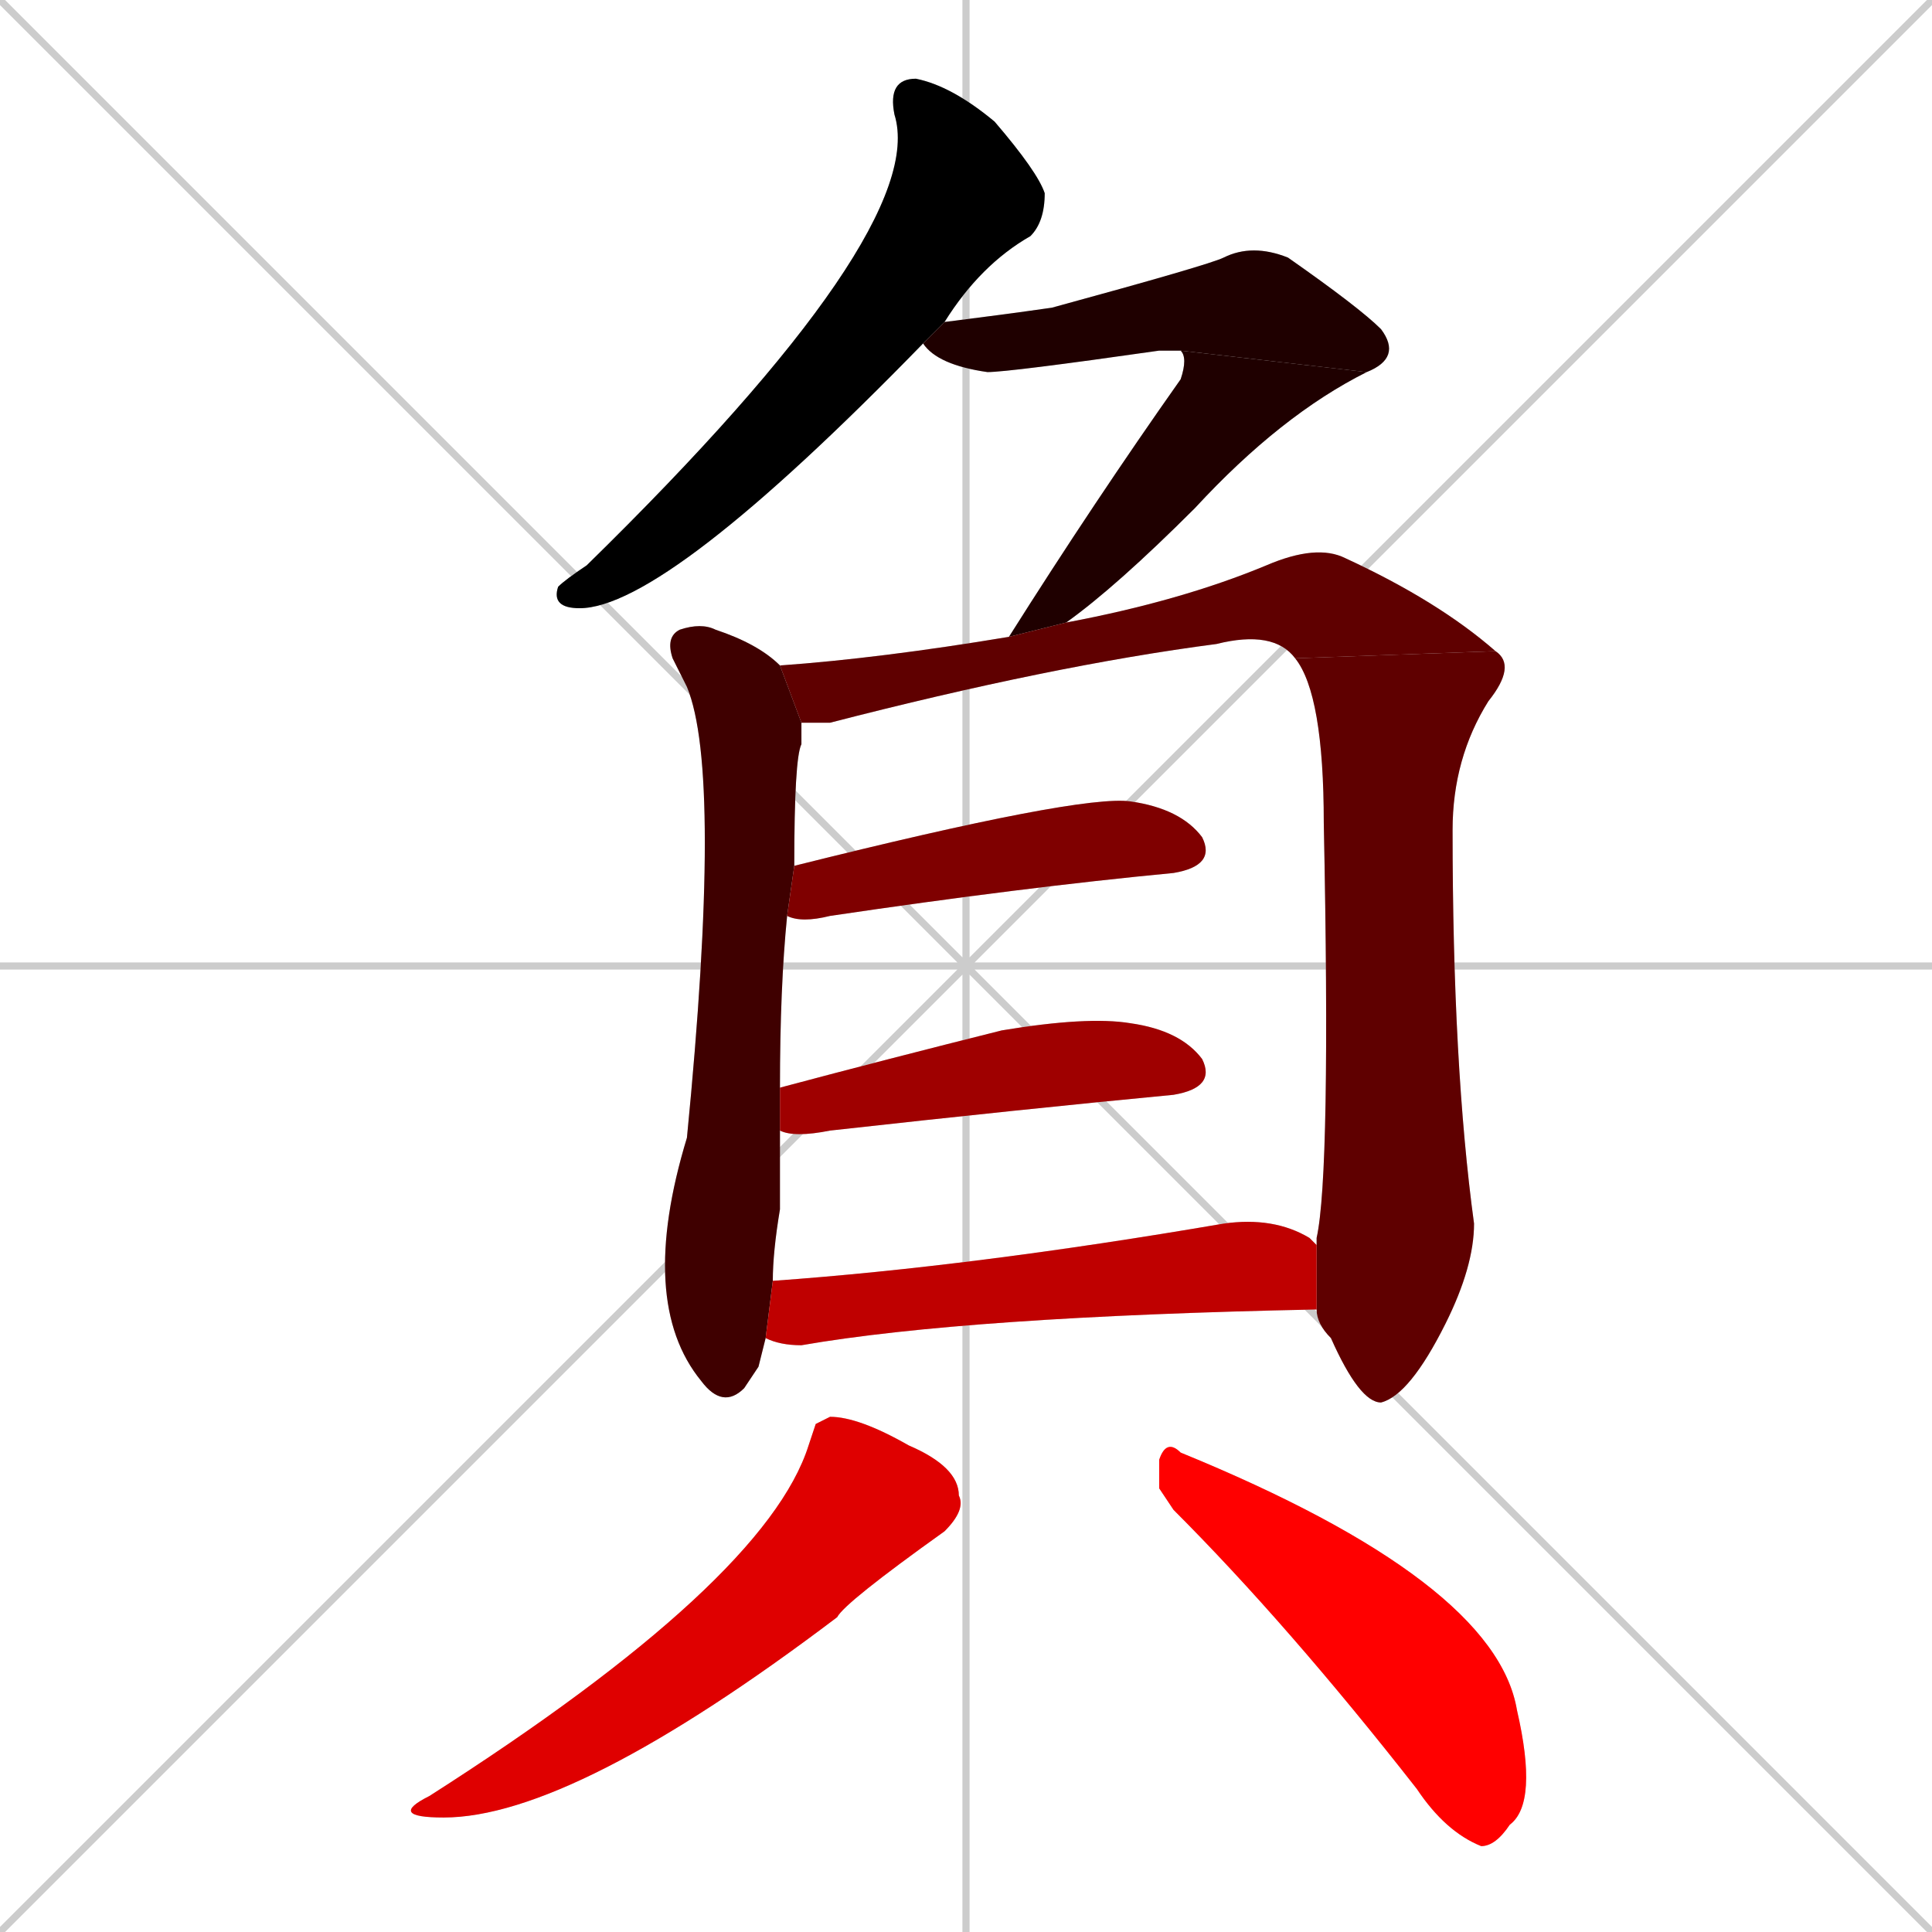 <svg xmlns="http://www.w3.org/2000/svg" xmlns:xlink="http://www.w3.org/1999/xlink" width="270" height="270"><path d="M 0 0 L 270 270 M 270 0 L 0 270 M 135 0 L 135 270 M 0 135 L 270 135" stroke="#CCCCCC" /><path d="M 129 48 Q 93 85 81 85 Q 77 85 78 82 Q 79 81 82 79 Q 130 32 125 16 Q 124 11 128 11 Q 133 12 139 17 Q 145 24 146 27 Q 146 31 144 33 Q 137 37 132 45" fill="#CCCCCC"/><path d="M 165 49 Q 165 49 162 49 Q 141 52 138 52 Q 131 51 129 48 L 132 45 Q 140 44 147 43 Q 169 37 171 36 Q 175 34 180 36 Q 190 43 193 46 Q 196 50 191 52" fill="#CCCCCC"/><path d="M 141 89 Q 153 70 165 53 Q 166 50 165 49 L 191 52 Q 179 58 167 71 Q 156 82 149 87" fill="#CCCCCC"/><path d="M 106 191 L 104 194 Q 101 197 98 193 Q 89 182 96 159 Q 101 108 96 96 Q 95 94 94 92 Q 93 89 95 88 Q 98 87 100 88 Q 106 90 109 93 L 112 101 Q 112 102 112 104 Q 111 106 111 121 L 110 128 Q 109 138 109 152 L 109 158 Q 109 163 109 169 Q 108 175 108 179 L 107 187" fill="#CCCCCC"/><path d="M 109 93 Q 123 92 141 89 L 149 87 Q 165 84 177 79 Q 184 76 188 78 Q 201 84 209 91 L 181 92 Q 178 88 170 90 Q 147 93 116 101 Q 114 101 112 101" fill="#CCCCCC"/><path d="M 184 173 Q 186 164 185 115 Q 185 97 181 92 L 209 91 Q 212 93 208 98 Q 203 106 203 116 Q 203 149 206 171 Q 206 177 202 185 Q 197 195 193 196 Q 190 196 186 187 Q 184 185 184 183" fill="#CCCCCC"/><path d="M 111 121 Q 151 111 158 112 Q 165 113 168 117 Q 170 121 164 122 Q 143 124 116 128 Q 112 129 110 128" fill="#CCCCCC"/><path d="M 109 152 Q 124 148 140 144 Q 152 142 158 143 Q 165 144 168 148 Q 170 152 164 153 Q 143 155 116 158 Q 111 159 109 158" fill="#CCCCCC"/><path d="M 108 179 Q 136 177 171 171 Q 178 170 183 173 Q 183 173 184 174 Q 184 173 184 173 L 184 183 Q 135 184 112 188 Q 109 188 107 187" fill="#CCCCCC"/><path d="M 114 199 L 116 198 Q 120 198 127 202 Q 134 205 134 209 Q 135 211 132 214 Q 118 224 117 226 Q 80 254 62 254 Q 54 254 60 251 Q 107 221 113 202" fill="#CCCCCC"/><path d="M 162 208 L 162 204 Q 163 201 165 203 Q 209 221 212 239 Q 215 252 211 255 Q 209 258 207 258 Q 202 256 198 250 Q 180 227 164 211" fill="#CCCCCC"/><path d="M 129 48 Q 93 85 81 85 Q 77 85 78 82 Q 79 81 82 79 Q 130 32 125 16 Q 124 11 128 11 Q 133 12 139 17 Q 145 24 146 27 Q 146 31 144 33 Q 137 37 132 45" fill="#000000" /><path d="M 165 49 Q 165 49 162 49 Q 141 52 138 52 Q 131 51 129 48 L 132 45 Q 140 44 147 43 Q 169 37 171 36 Q 175 34 180 36 Q 190 43 193 46 Q 196 50 191 52" fill="#1f0000" /><path d="M 141 89 Q 153 70 165 53 Q 166 50 165 49 L 191 52 Q 179 58 167 71 Q 156 82 149 87" fill="#1f0000" /><path d="M 106 191 L 104 194 Q 101 197 98 193 Q 89 182 96 159 Q 101 108 96 96 Q 95 94 94 92 Q 93 89 95 88 Q 98 87 100 88 Q 106 90 109 93 L 112 101 Q 112 102 112 104 Q 111 106 111 121 L 110 128 Q 109 138 109 152 L 109 158 Q 109 163 109 169 Q 108 175 108 179 L 107 187" fill="#3f0000" /><path d="M 109 93 Q 123 92 141 89 L 149 87 Q 165 84 177 79 Q 184 76 188 78 Q 201 84 209 91 L 181 92 Q 178 88 170 90 Q 147 93 116 101 Q 114 101 112 101" fill="#5f0000" /><path d="M 184 173 Q 186 164 185 115 Q 185 97 181 92 L 209 91 Q 212 93 208 98 Q 203 106 203 116 Q 203 149 206 171 Q 206 177 202 185 Q 197 195 193 196 Q 190 196 186 187 Q 184 185 184 183" fill="#5f0000" /><path d="M 111 121 Q 151 111 158 112 Q 165 113 168 117 Q 170 121 164 122 Q 143 124 116 128 Q 112 129 110 128" fill="#7f0000" /><path d="M 109 152 Q 124 148 140 144 Q 152 142 158 143 Q 165 144 168 148 Q 170 152 164 153 Q 143 155 116 158 Q 111 159 109 158" fill="#9f0000" /><path d="M 108 179 Q 136 177 171 171 Q 178 170 183 173 Q 183 173 184 174 Q 184 173 184 173 L 184 183 Q 135 184 112 188 Q 109 188 107 187" fill="#bf0000" /><path d="M 114 199 L 116 198 Q 120 198 127 202 Q 134 205 134 209 Q 135 211 132 214 Q 118 224 117 226 Q 80 254 62 254 Q 54 254 60 251 Q 107 221 113 202" fill="#df0000" /><path d="M 162 208 L 162 204 Q 163 201 165 203 Q 209 221 212 239 Q 215 252 211 255 Q 209 258 207 258 Q 202 256 198 250 Q 180 227 164 211" fill="#ff0000" /></svg>